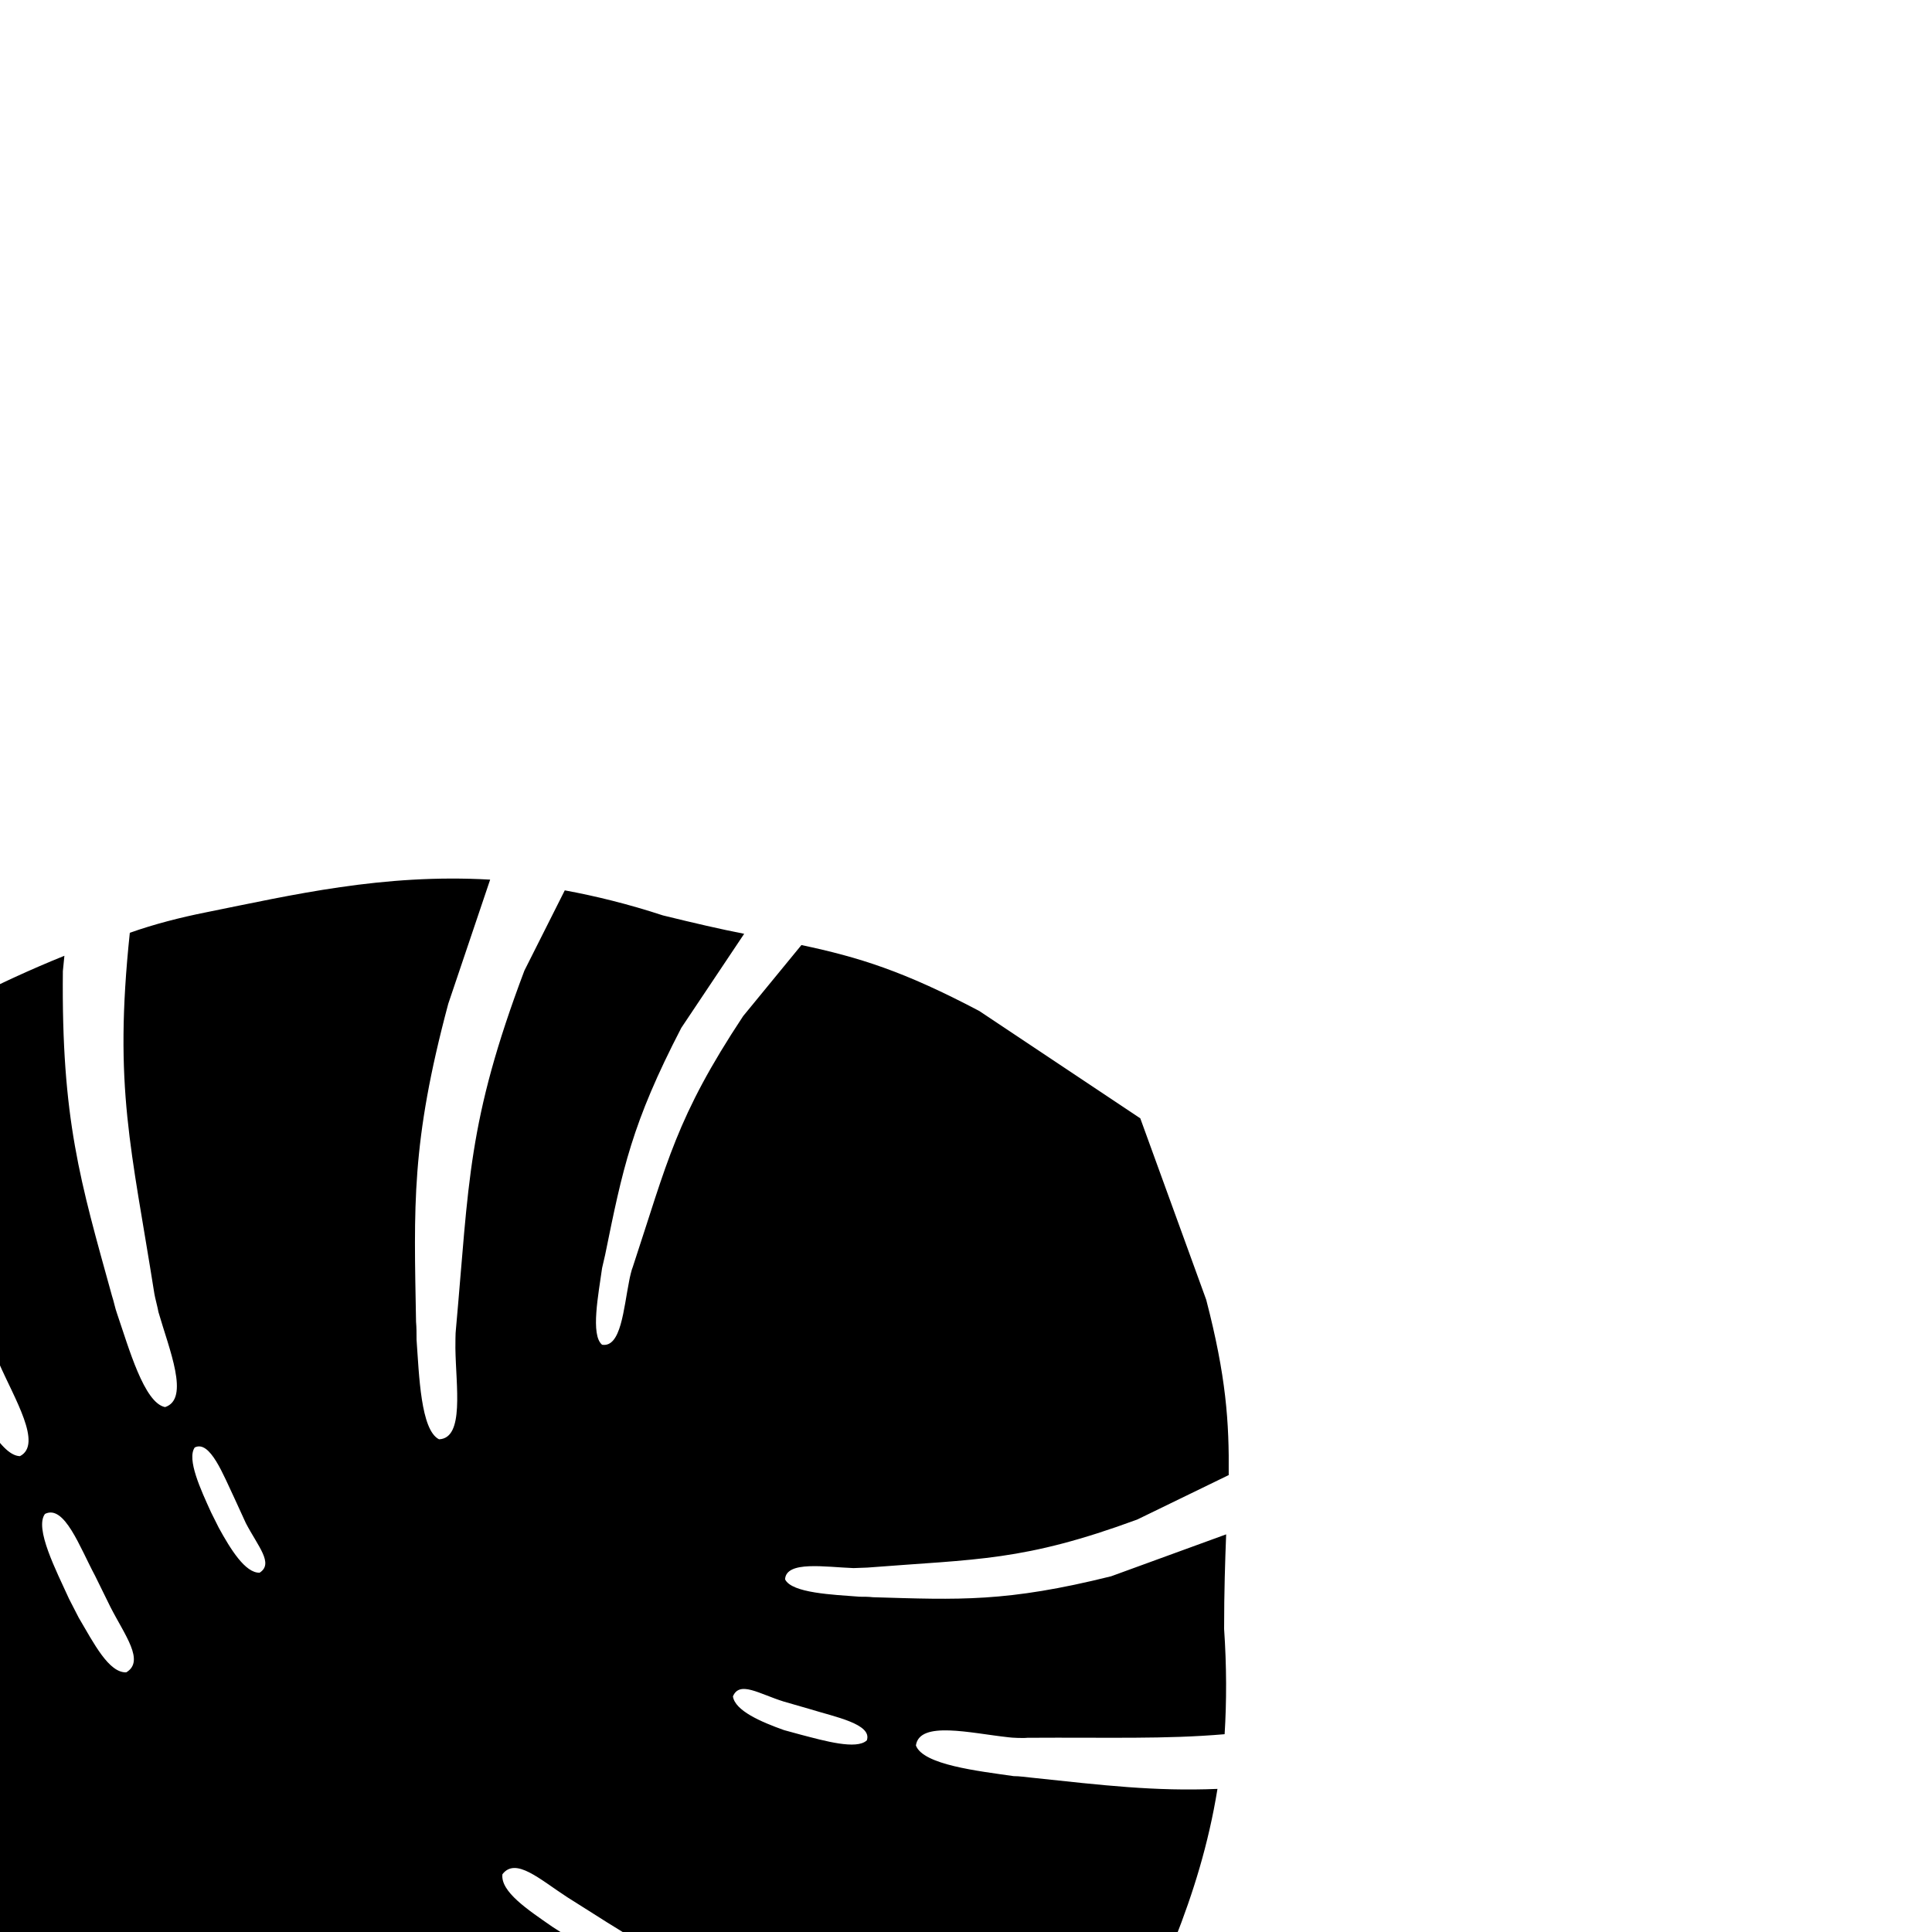 <svg xmlns="http://www.w3.org/2000/svg" id="left_bottom" viewBox="0 0 378 378">
 <defs>
  
    <filter xmlns="http://www.w3.org/2000/svg" id="dropshadow" height="130%">
				<feGaussianBlur in="SourceAlpha" stdDeviation="0"/> 
				<feOffset dx="3" dy="9" result="offsetblur"/>
				<feComponentTransfer>
					<feFuncA type="linear" slope="0.2"/>
				</feComponentTransfer>
				<feMerge> 
					<feMergeNode/>
					<feMergeNode in="SourceGraphic"/> 
				</feMerge>
	</filter>

  </defs>

<path filter="url(#dropshadow)" d="M130 478.2l-18.2-10c-17-10.3-27.2-19.1-36.2-26.7-10-8.6-17.4-16.9-17.7-17.2-.9-1-1.8-2.1-2.1-3.3-.1-.7-.2-1.4.2-1.9.9-1.9 3.3-2.1 5.4-.8.4.2.8.6 1.2 1 .6.4 50.4 39.4 78.1 49.3l11.9.4c11.9-7.6 22.6-17 31.1-27.7 0 0 1.2-1.3 3.3-3.6l-45.3-9.4c-27.7-8.8-37.9-16-57.3-28.9-1-.6-1.9-1.3-3-2-5.8-4.3-15-10.4-14.5-14.6 3-4.1 11 2.9 17.2 7.1.6.3 2.6 1.6 3.2 1.9 26.4 13.6 36.3 20.5 68.2 27.2l43.1 4.4c3.4-4.5 7-9.8 10.3-15.2-22.3-2.5-33.8-7-53.1-14.1-1.1-.4-2.3-.8-3.4-1.2-6.6-2.8-17-6.8-17.5-10.9 2-4.8 11.3.3 18.4 3 .7.2 3 1 3.6 1 24.1 6 35.9 10.1 58.1 10.9.2-.4.4-.7.6-1.1 7.4-16.2 16.1-33.1 19.6-54.8-12.3.5-22.3-.7-36.4-2.2-1.1-.1-2.3-.3-3.5-.3-6.9-1-17.7-2.2-19.1-6 .7-4.9 10.7-2.4 18.1-1.6.6.1 3 .2 3.7.1 16.1-.1 26.9.3 38.6-.7.4-6.4.4-13.3-.1-20.6 0-7.4.2-13.3.4-18.5l-22.5 8.2c-20.5 5.1-29.7 4.6-46.6 4.1-.9-.1-1.7-.1-2.6-.1-5.2-.4-13.3-.7-14.6-3.4.2-3.7 7.9-2.4 13.4-2.2.5 0 2.2-.1 2.7-.1 21.6-1.7 30.5-1.2 52.8-9.4l17.9-8.7c.1-10.4-.5-19.3-4.4-34.3l-12.9-35.5-31.5-21c-14.8-7.8-23.5-10.5-34.8-12.9l-11.4 13.9c-13.1 19.8-14.8 28.5-21.6 49.1-.2.4-.6 2.1-.7 2.7-1.1 5.5-1.6 13.1-5.3 12.5-2.3-1.9-.7-9.9 0-15 .2-.9.4-1.7.6-2.6 3.4-16.7 5.2-25.7 14.9-44.4l12.3-18.4c-4.6-.9-9.8-2.1-15.9-3.6-6.7-2.2-13.2-3.8-19.2-4.9l-7.9 15.7c-11.2 29.7-10.8 41.4-13.4 70.2-.1.6-.1 2.9-.1 3.7.1 7.4 1.8 17.6-3.2 17.8-3.6-1.8-3.9-12.6-4.4-19.5 0-1.2 0-2.4-.1-3.5-.4-22.7-1-34.9 6.3-62.2l8.2-24.3c-21-1.2-38.7 3-55.6 6.4-5 1-10.1 2.3-14.9 4-3.2 30.4.3 42.1 4.8 70.6.1.7.7 2.9.8 3.6 2.1 7.3 6.2 17 1.3 18.6-4.1-.8-7.1-11.6-9.4-18.3-.4-1.1-.6-2.3-1-3.5C12.7 222.1 9 210 9.3 181l.3-3c-13.9 5.6-24.4 11.6-24.4 11.6-1.5.7-3 1.5-4.5 2.2 1.8 25.5 6.8 36.9 14.8 62.4.2.6 1.1 2.8 1.3 3.5 3 6.9 8.6 15.9 4.1 18.2-4.1-.1-8.7-10.3-11.9-16.7-.5-1.1-1-2.3-1.5-3.3-9-20.2-14.3-31.5-18.2-57.2-10.1 6.8-19.5 15.2-27.6 24.6l-.4 11.8c9.5 33.1 53.1 94.4 53.5 94.9.4.5.8.9 1.1 1.4 1.4 2.5 1 5.3-1.3 6.2-.7.3-1.7.2-2.4 0-1.5-.6-2.7-1.6-3.9-2.8-.4-.4-10.1-9.8-19.7-22.1C-40 301.4-50 288.7-61 268l-10.6-22s-31.3 73.5-3.2 115.2c12 17.9 46.4 25 46.4 25s16 3.3 17.5 3.7c.1 1.4-.5 17.8-.5 17.8s-1.2 35.2 13.3 51C40.2 500.8 130 478.2 130 478.2zm-108.3-160c-3.4.1-6.3-5.6-9.3-10.7l-1.9-3.7C8 298.3 3.7 290 5.8 287.2c3.8-1.9 6.8 6.5 9.8 12.1l3 6.1c2.8 5.5 6.8 10.6 3.1 12.8zm26.1-19.5c-2.8.1-5.7-4.6-8-8.8l-1.5-3c-2-4.4-4.8-10.4-3.2-12.7 3-1.5 5.6 5.4 7.8 10l2.2 4.8c2.4 4.6 5.5 7.9 2.7 9.7zm102.5 25.2l5.2 1.5c4.8 1.5 12.2 2.9 11.1 6.1-2 1.9-8.3.1-12.9-1.1l-3.3-.9c-4.5-1.6-9.6-3.8-10-6.6 1.3-3.1 5.1-.5 9.9 1zM108 362.2l5.7 3.6c5.3 3.5 13.3 7.3 11 10.9-3.1 1.7-10.8-3.4-16-6.4l-3.6-2.3c-4.9-3.4-10.2-6.9-9.8-10.3 2.6-3.4 7.3 1 12.7 4.5z" class="monsteraleaf"/>
</svg>